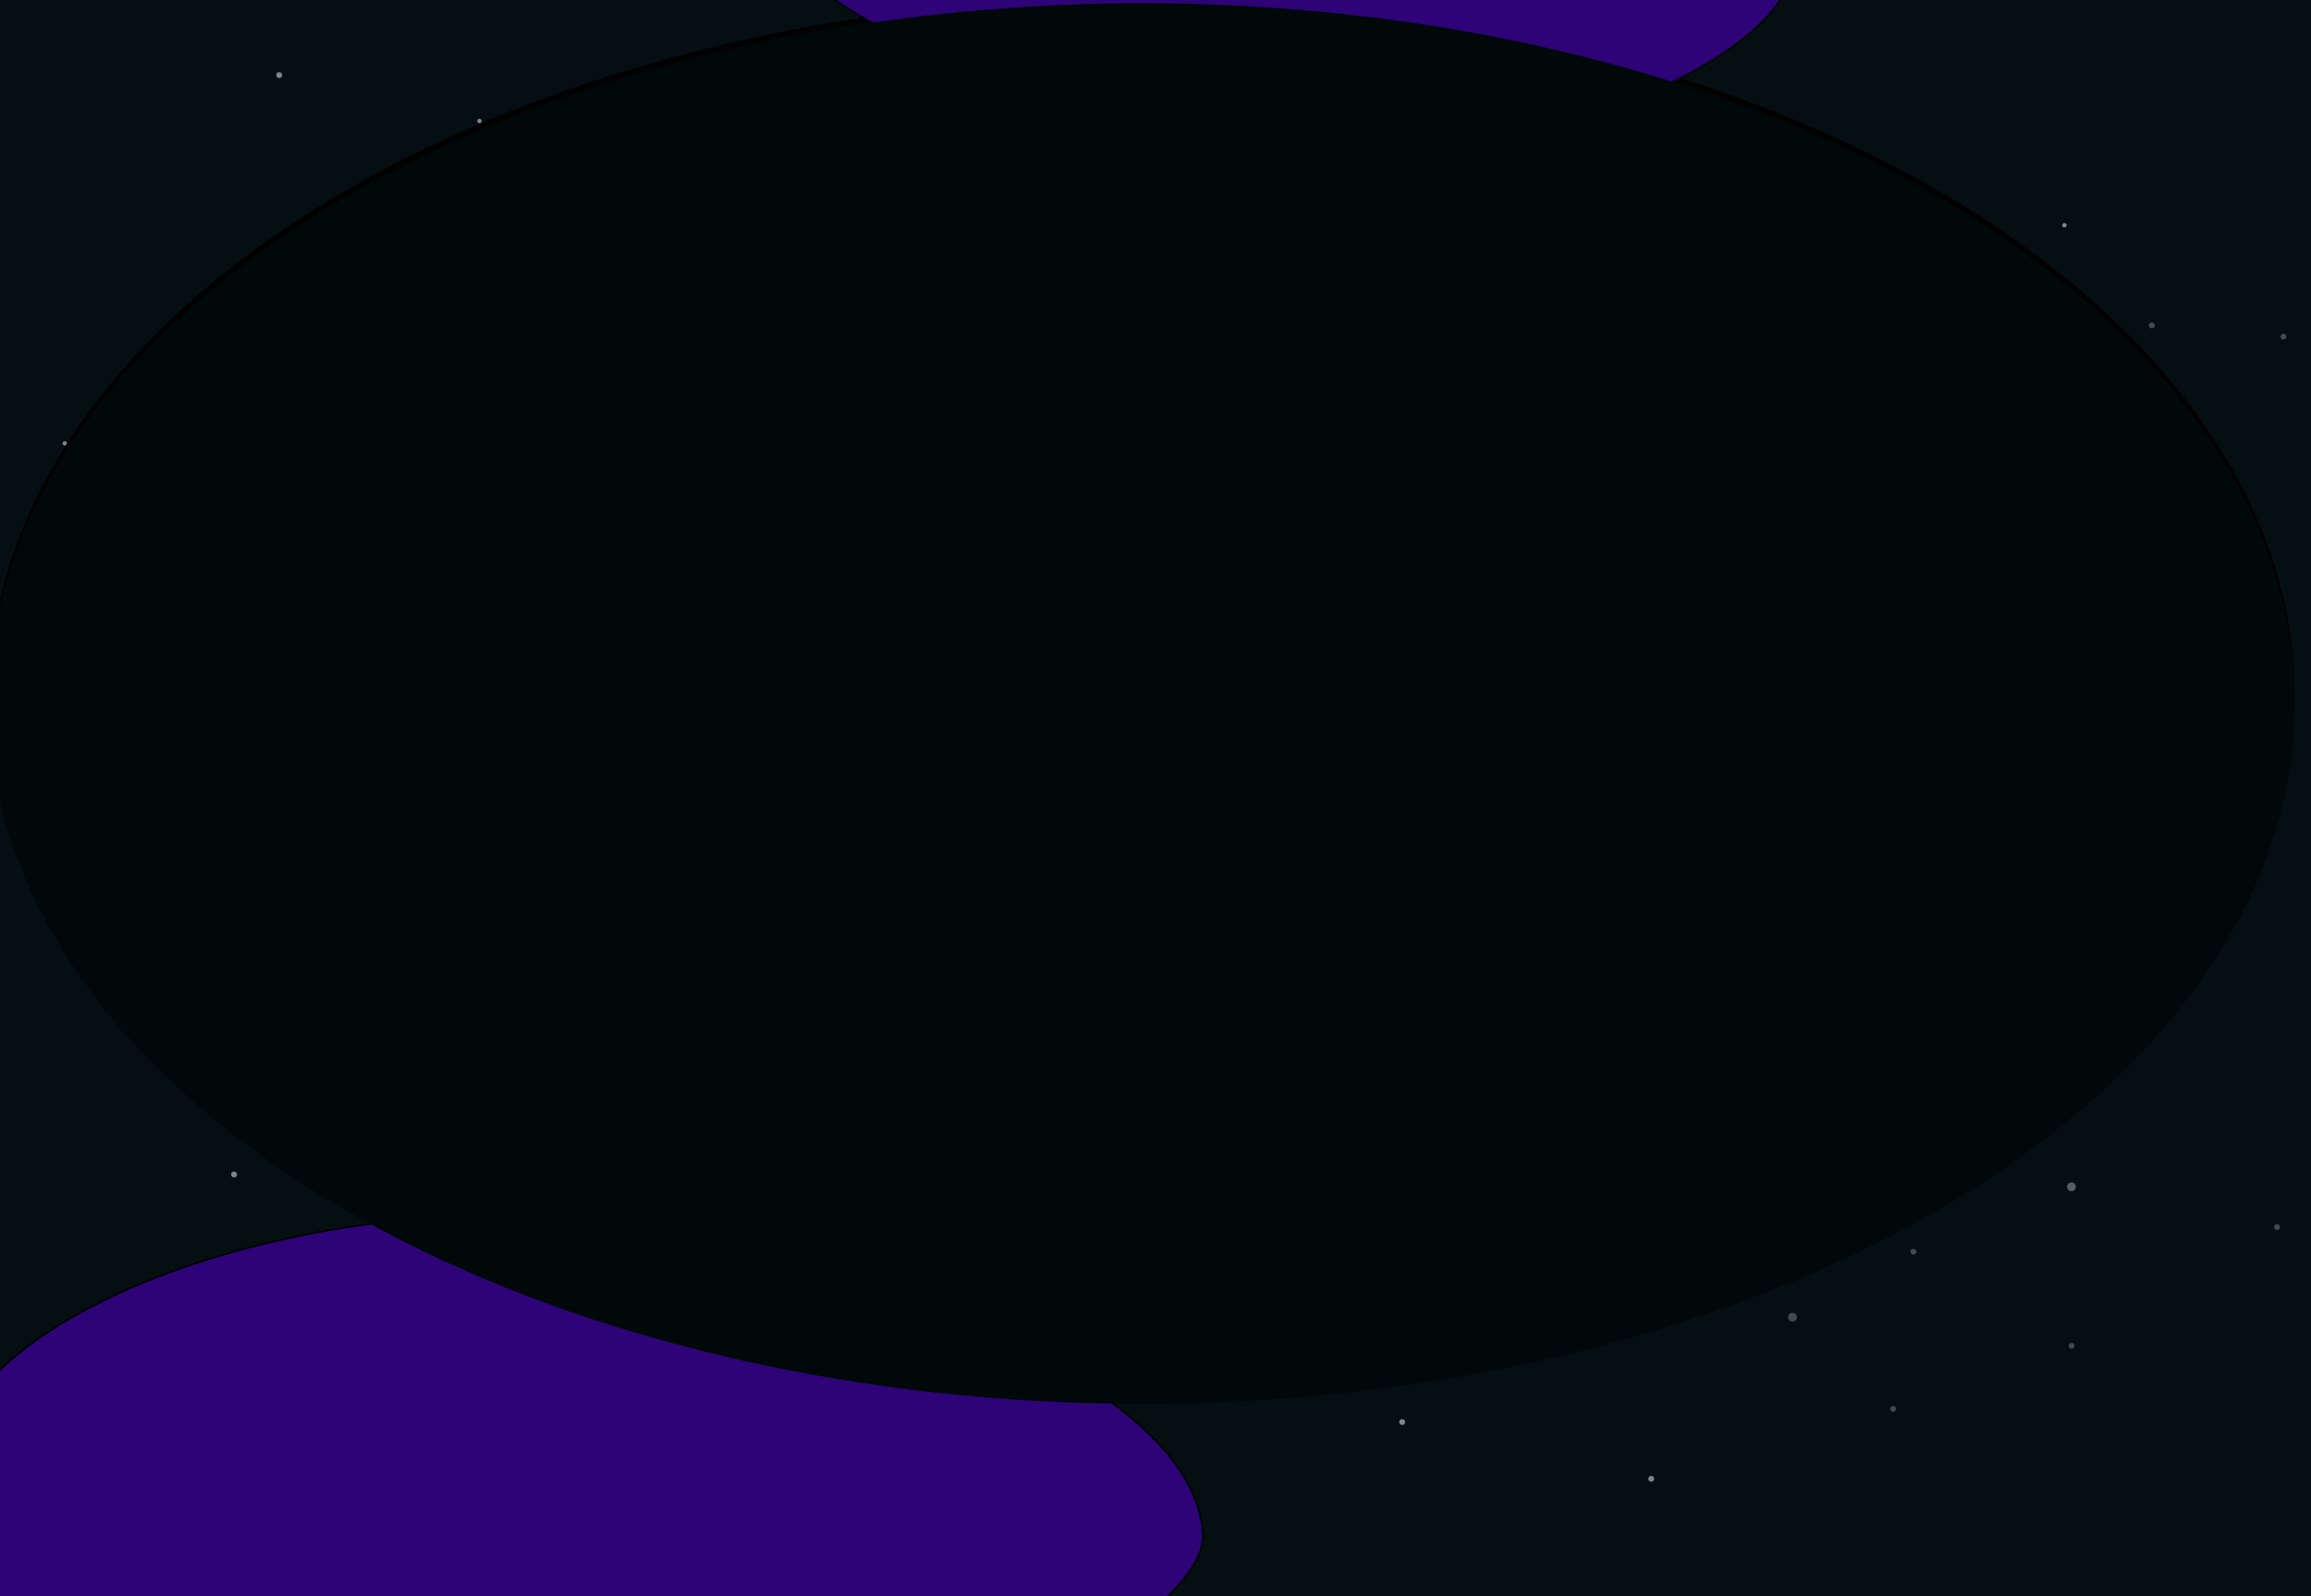 <svg width="1440" height="995" viewBox="0 0 1440 995" fill="none" xmlns="http://www.w3.org/2000/svg">
<g clip-path="url(#clip0_928_2)">
<rect width="1440" height="995" fill="#050F11"/>
<circle cx="366.812" cy="233.323" r="3.177" fill="#D1D5D6" fill-opacity="0.3"/>
<circle cx="499.773" cy="161.17" r="2.723" fill="#D1D5D6" fill-opacity="0.3"/>
<circle cx="797.006" cy="102.632" r="2.269" fill="#D1D5D6" fill-opacity="0.6"/>
<circle cx="940.404" cy="63.605" r="2.269" fill="#D1D5D6" fill-opacity="0.6"/>
<circle cx="843.746" cy="206.55" r="1.815" fill="#D1D5D6" fill-opacity="0.1"/>
<circle cx="961.732" cy="261.004" r="2.723" fill="#D1D5D6" fill-opacity="0.1"/>
<circle cx="1050.68" cy="189.307" r="2.723" fill="#D1D5D6" fill-opacity="0.1"/>
<circle cx="979.884" cy="378.99" r="2.723" fill="#D1D5D6" fill-opacity="0.1"/>
<circle cx="1154.14" cy="493.346" r="2.723" fill="#D1D5D6" fill-opacity="0.4"/>
<circle cx="1253.07" cy="231.055" r="2.723" fill="#D1D5D6" fill-opacity="0.6"/>
<circle cx="1255.79" cy="580.473" r="2.723" fill="#D1D5D6" fill-opacity="0.4"/>
<circle cx="1290.72" cy="739.723" r="2.723" fill="#D1D5D6" fill-opacity="0.4"/>
<circle cx="1171.38" cy="654.897" r="2.723" fill="#D1D5D6" fill-opacity="0.6"/>
<circle cx="1116.93" cy="820.984" r="2.723" fill="#D1D5D6" fill-opacity="0.3"/>
<circle cx="920.891" cy="547.801" r="2.723" fill="#D1D5D6" fill-opacity="0.6"/>
<circle cx="1091.06" cy="285.963" r="1.361" fill="#D1D5D6" fill-opacity="0.1"/>
<circle cx="857.36" cy="396.235" r="1.815" fill="#D1D5D6" fill-opacity="0.6"/>
<circle cx="938.589" cy="431.178" r="1.361" fill="#D1D5D6" fill-opacity="0.6"/>
<circle cx="1219.94" cy="358.572" r="1.361" fill="#D1D5D6" fill-opacity="0.6"/>
<circle cx="1310.36" cy="287.361" r="1.361" fill="#D1D5D6" fill-opacity="0.6"/>
<circle cx="1286.36" cy="140.361" r="1.361" fill="#D1D5D6" fill-opacity="0.6"/>
<circle cx="841.024" cy="333.612" r="1.815" fill="#D1D5D6" fill-opacity="0.1"/>
<circle cx="1291.18" cy="506.053" r="1.815" fill="#D1D5D6" fill-opacity="0.4"/>
<circle cx="957.194" cy="589.55" r="1.815" fill="#D1D5D6" fill-opacity="0.4"/>
<circle cx="1025.26" cy="476.102" r="1.815" fill="#D1D5D6" fill-opacity="0.4"/>
<circle cx="1085.16" cy="714.796" r="1.815" fill="#D1D5D6" fill-opacity="0.3"/>
<circle cx="1418.82" cy="764.815" r="1.815" fill="#D1D5D6" fill-opacity="0.3"/>
<circle cx="1386.82" cy="520.815" r="1.815" fill="#D1D5D6" fill-opacity="0.3"/>
<circle cx="1422.82" cy="209.815" r="1.815" fill="#D1D5D6" fill-opacity="0.3"/>
<circle cx="1340.82" cy="202.815" r="1.815" fill="#D1D5D6" fill-opacity="0.3"/>
<circle cx="1192.26" cy="780.141" r="1.815" fill="#D1D5D6" fill-opacity="0.3"/>
<circle cx="1290.82" cy="838.815" r="1.815" fill="#D1D5D6" fill-opacity="0.3"/>
<circle cx="1366.82" cy="405.815" r="1.815" fill="#D1D5D6" fill-opacity="0.3"/>
<circle cx="903.647" cy="820.077" r="1.815" fill="#D1D5D6" fill-opacity="0.6"/>
<circle cx="947.211" cy="729.317" r="1.815" fill="#D1D5D6" fill-opacity="0.6"/>
<circle cx="822.872" cy="776.057" r="1.815" fill="#D1D5D6" fill-opacity="0.4"/>
<circle cx="1060.66" cy="611.333" r="1.815" fill="#D1D5D6" fill-opacity="0.6"/>
<circle cx="1081.53" cy="748.376" r="1.815" fill="#D1D5D6" fill-opacity="0.3"/>
<circle cx="1028.89" cy="921.725" r="1.815" fill="#D1D5D6" fill-opacity="0.6"/>
<circle cx="988.052" cy="803.739" r="1.815" fill="#D1D5D6" fill-opacity="0.6"/>
<circle cx="1179.55" cy="878.163" r="1.815" fill="#D1D5D6" fill-opacity="0.3"/>
<circle cx="873.697" cy="886.329" r="1.815" fill="#D1D5D6" fill-opacity="0.6"/>
<circle cx="991.682" cy="678.493" r="1.815" fill="#D1D5D6" fill-opacity="0.3"/>
<circle cx="822.872" cy="463.395" r="1.815" fill="#D1D5D6" fill-opacity="0.6"/>
<circle cx="860.991" cy="547.8" r="1.815" fill="#D1D5D6" fill-opacity="0.6"/>
<circle cx="718.954" cy="430.269" r="2.269" fill="#D1D5D6" fill-opacity="0.6"/>
<circle cx="582.816" cy="841.404" r="2.269" fill="#D1D5D6" fill-opacity="0.1"/>
<circle cx="731.66" cy="737.033" r="2.269" fill="#D1D5D6" fill-opacity="0.6"/>
<circle cx="498.411" cy="803.287" r="2.269" fill="#D1D5D6" fill-opacity="0.1"/>
<circle cx="718.046" cy="807.826" r="2.269" fill="#D1D5D6" fill-opacity="0.6"/>
<circle cx="578.278" cy="690.746" r="2.269" fill="#D1D5D6" fill-opacity="0.6"/>
<circle cx="614.582" cy="773.337" r="2.269" fill="#D1D5D6" fill-opacity="0.1"/>
<circle cx="696.718" cy="337.241" r="1.815" fill="#D1D5D6" fill-opacity="0.6"/>
<circle cx="735.29" cy="248.754" r="1.361" fill="#D1D5D6" fill-opacity="0.6"/>
<circle cx="609.136" cy="278.703" r="2.269" fill="#D1D5D6" fill-opacity="0.6"/>
<circle cx="564.665" cy="352.218" r="2.269" fill="#D1D5D6" fill-opacity="0.6"/>
<circle cx="281.499" cy="852.296" r="3.177" fill="#D1D5D6" fill-opacity="0.6"/>
<circle cx="87.177" cy="594.177" r="3.177" fill="#D1D5D6" fill-opacity="0.6"/>
<circle cx="455.755" cy="858.649" r="3.177" fill="#D1D5D6" fill-opacity="0.6"/>
<circle cx="444.41" cy="554.154" r="2.723" fill="#D1D5D6" fill-opacity="0.6"/>
<circle cx="281.045" cy="742.024" r="2.723" fill="#D1D5D6" fill-opacity="0.6"/>
<circle cx="582.816" cy="509.23" r="2.269" fill="#D1D5D6" fill-opacity="0.2"/>
<circle cx="356.828" cy="491.078" r="2.269" fill="#D1D5D6" fill-opacity="0.4"/>
<circle cx="267.885" cy="580.927" r="2.269" fill="#D1D5D6" fill-opacity="0.4"/>
<circle cx="179.85" cy="656.257" r="2.269" fill="#D1D5D6" fill-opacity="0.6"/>
<circle cx="479.806" cy="647.634" r="1.815" fill="#D1D5D6" fill-opacity="0.6"/>
<circle cx="595.069" cy="903.573" r="1.815" fill="#D1D5D6" fill-opacity="0.6"/>
<circle cx="213.884" cy="875.44" r="1.815" fill="#D1D5D6" fill-opacity="0.6"/>
<circle cx="145.815" cy="732.038" r="1.815" fill="#D1D5D6" fill-opacity="0.6"/>
<circle cx="115.815" cy="442.815" r="1.815" fill="#D1D5D6" fill-opacity="0.6"/>
<circle cx="79.815" cy="522.815" r="1.815" fill="#D1D5D6" fill-opacity="0.6"/>
<circle cx="348.66" cy="346.773" r="1.361" fill="#D1D5D6" fill-opacity="0.3"/>
<circle cx="257.902" cy="360.385" r="1.361" fill="#D1D5D6" fill-opacity="0.6"/>
<circle cx="422.174" cy="441.158" r="1.361" fill="#D1D5D6" fill-opacity="0.3"/>
<circle cx="489.335" cy="406.672" r="1.361" fill="#D1D5D6" fill-opacity="0.6"/>
<circle cx="375.887" cy="625.4" r="1.361" fill="#D1D5D6" fill-opacity="0.6"/>
<circle cx="770.686" cy="538.272" r="1.361" fill="#D1D5D6" fill-opacity="0.6"/>
<circle cx="773.409" cy="581.836" r="1.361" fill="#D1D5D6" fill-opacity="0.6"/>
<circle cx="564.665" cy="614.508" r="1.361" fill="#D1D5D6" fill-opacity="0.6"/>
<circle cx="708.97" cy="529.195" r="1.361" fill="#D1D5D6" fill-opacity="0.2"/>
<circle cx="669.944" cy="604.525" r="1.361" fill="#D1D5D6" fill-opacity="0.6"/>
<circle cx="662.684" cy="656.256" r="1.361" fill="#D1D5D6" fill-opacity="0.6"/>
<circle cx="475.722" cy="294.133" r="1.361" fill="#D1D5D6" fill-opacity="0.6"/>
<circle cx="385.871" cy="159.809" r="1.361" fill="#D1D5D6" fill-opacity="0.6"/>
<circle cx="298.743" cy="75.402" r="1.361" fill="#D1D5D6" fill-opacity="0.6"/>
<circle cx="259.717" cy="182.5" r="1.361" fill="#D1D5D6" fill-opacity="0.6"/>
<circle cx="40.361" cy="276.361" r="1.361" fill="#D1D5D6" fill-opacity="0.6"/>
<circle cx="206.623" cy="178.413" r="1.815" fill="#D1D5D6" fill-opacity="0.6"/>
<circle cx="173.95" cy="46.815" r="1.815" fill="#D1D5D6" fill-opacity="0.6"/>
<circle cx="409.922" cy="317.276" r="1.815" fill="#D1D5D6" fill-opacity="0.3"/>
<circle cx="175.765" cy="313.643" r="1.815" fill="#D1D5D6" fill-opacity="0.6"/>
<circle cx="119.815" cy="255.815" r="1.815" fill="#D1D5D6" fill-opacity="0.6"/>
<circle cx="244.742" cy="458.858" r="1.815" fill="#D1D5D6" fill-opacity="0.6"/>
<circle cx="81.815" cy="378.815" r="1.815" fill="#D1D5D6" fill-opacity="0.6"/>
<circle cx="210.254" cy="545.077" r="1.815" fill="#D1D5D6" fill-opacity="0.4"/>
<g filter="url(#filter0_f_928_2)">
<ellipse cx="711.5" cy="434.5" rx="718.5" ry="436.5" fill="url(#paint0_radial_928_2)"/>
</g>
<g filter="url(#filter1_f_928_2)">
<path d="M590.707 1065.79C695.066 1032.95 751.796 985.225 749.416 955.023C742.23 863.831 550.045 795.994 427.373 769.01C238.146 727.385 -3.717 802.863 -29.716 900.372C-56.782 1001.89 5.421 1115.76 95.066 1139.66C269.197 1186.09 406.8 1139.8 452.42 1118.1C519.444 1090.57 572.538 1071.76 590.707 1065.79Z" fill="#2E0378"/>
<path d="M590.707 1065.79C695.066 1032.95 751.796 985.225 749.416 955.023C742.23 863.831 550.045 795.994 427.373 769.01C238.146 727.385 -3.717 802.863 -29.716 900.372C-56.782 1001.89 5.421 1115.76 95.066 1139.66C269.197 1186.09 406.8 1139.8 452.42 1118.1C519.444 1090.57 572.538 1071.76 590.707 1065.79Z" stroke="black"/>
</g>
<g filter="url(#filter2_f_928_2)">
<path d="M599.119 -160.401C511.884 -134.048 464.619 -95.245 466.771 -70.49C473.27 4.256 634.597 60.842 737.485 83.594C896.196 118.691 1098.38 58.129 1119.64 -21.617C1141.78 -104.641 1089.08 -198.257 1013.87 -218.31C867.775 -257.261 752.765 -220.061 714.669 -202.527C658.677 -180.325 614.306 -165.192 599.119 -160.401Z" fill="#2E0378"/>
<path d="M599.119 -160.401C511.884 -134.048 464.619 -95.245 466.771 -70.49C473.27 4.256 634.597 60.842 737.485 83.594C896.196 118.691 1098.38 58.129 1119.64 -21.617C1141.78 -104.641 1089.08 -198.257 1013.87 -218.31C867.775 -257.261 752.765 -220.061 714.669 -202.527C658.677 -180.325 614.306 -165.192 599.119 -160.401Z" stroke="black"/>
</g>
<g filter="url(#filter3_f_928_2)">
<ellipse cx="711.5" cy="438.5" rx="718.5" ry="436.5" fill="#01080A"/>
</g>
</g>
<defs>
<filter id="filter0_f_928_2" x="-707" y="-702" width="2837" height="2273" filterUnits="userSpaceOnUse" color-interpolation-filters="sRGB">
<feFlood flood-opacity="0" result="BackgroundImageFix"/>
<feBlend mode="normal" in="SourceGraphic" in2="BackgroundImageFix" result="shape"/>
<feGaussianBlur stdDeviation="350" result="effect1_foregroundBlur_928_2"/>
</filter>
<filter id="filter1_f_928_2" x="-336.605" y="456.811" width="1386.59" height="1003.29" filterUnits="userSpaceOnUse" color-interpolation-filters="sRGB">
<feFlood flood-opacity="0" result="BackgroundImageFix"/>
<feBlend mode="normal" in="SourceGraphic" in2="BackgroundImageFix" result="shape"/>
<feGaussianBlur stdDeviation="150" result="effect1_foregroundBlur_928_2"/>
</filter>
<filter id="filter2_f_928_2" x="166.201" y="-535.949" width="1259.03" height="930.234" filterUnits="userSpaceOnUse" color-interpolation-filters="sRGB">
<feFlood flood-opacity="0" result="BackgroundImageFix"/>
<feBlend mode="normal" in="SourceGraphic" in2="BackgroundImageFix" result="shape"/>
<feGaussianBlur stdDeviation="150" result="effect1_foregroundBlur_928_2"/>
</filter>
<filter id="filter3_f_928_2" x="-507" y="-498" width="2437" height="1873" filterUnits="userSpaceOnUse" color-interpolation-filters="sRGB">
<feFlood flood-opacity="0" result="BackgroundImageFix"/>
<feBlend mode="normal" in="SourceGraphic" in2="BackgroundImageFix" result="shape"/>
<feGaussianBlur stdDeviation="250" result="effect1_foregroundBlur_928_2"/>
</filter>
<radialGradient id="paint0_radial_928_2" cx="0" cy="0" r="1" gradientUnits="userSpaceOnUse" gradientTransform="translate(711.5 434.5) rotate(90) scale(436.5 718.5)">
<stop stop-color="#D9D9D9" stop-opacity="0"/>
<stop offset="0.535" stop-color="#656565" stop-opacity="0"/>
<stop offset="0.755" stop-color="#353535" stop-opacity="0.3"/>
<stop offset="1"/>
</radialGradient>
<clipPath id="clip0_928_2">
<rect width="1440" height="995" fill="white"/>
</clipPath>
</defs>
</svg>

